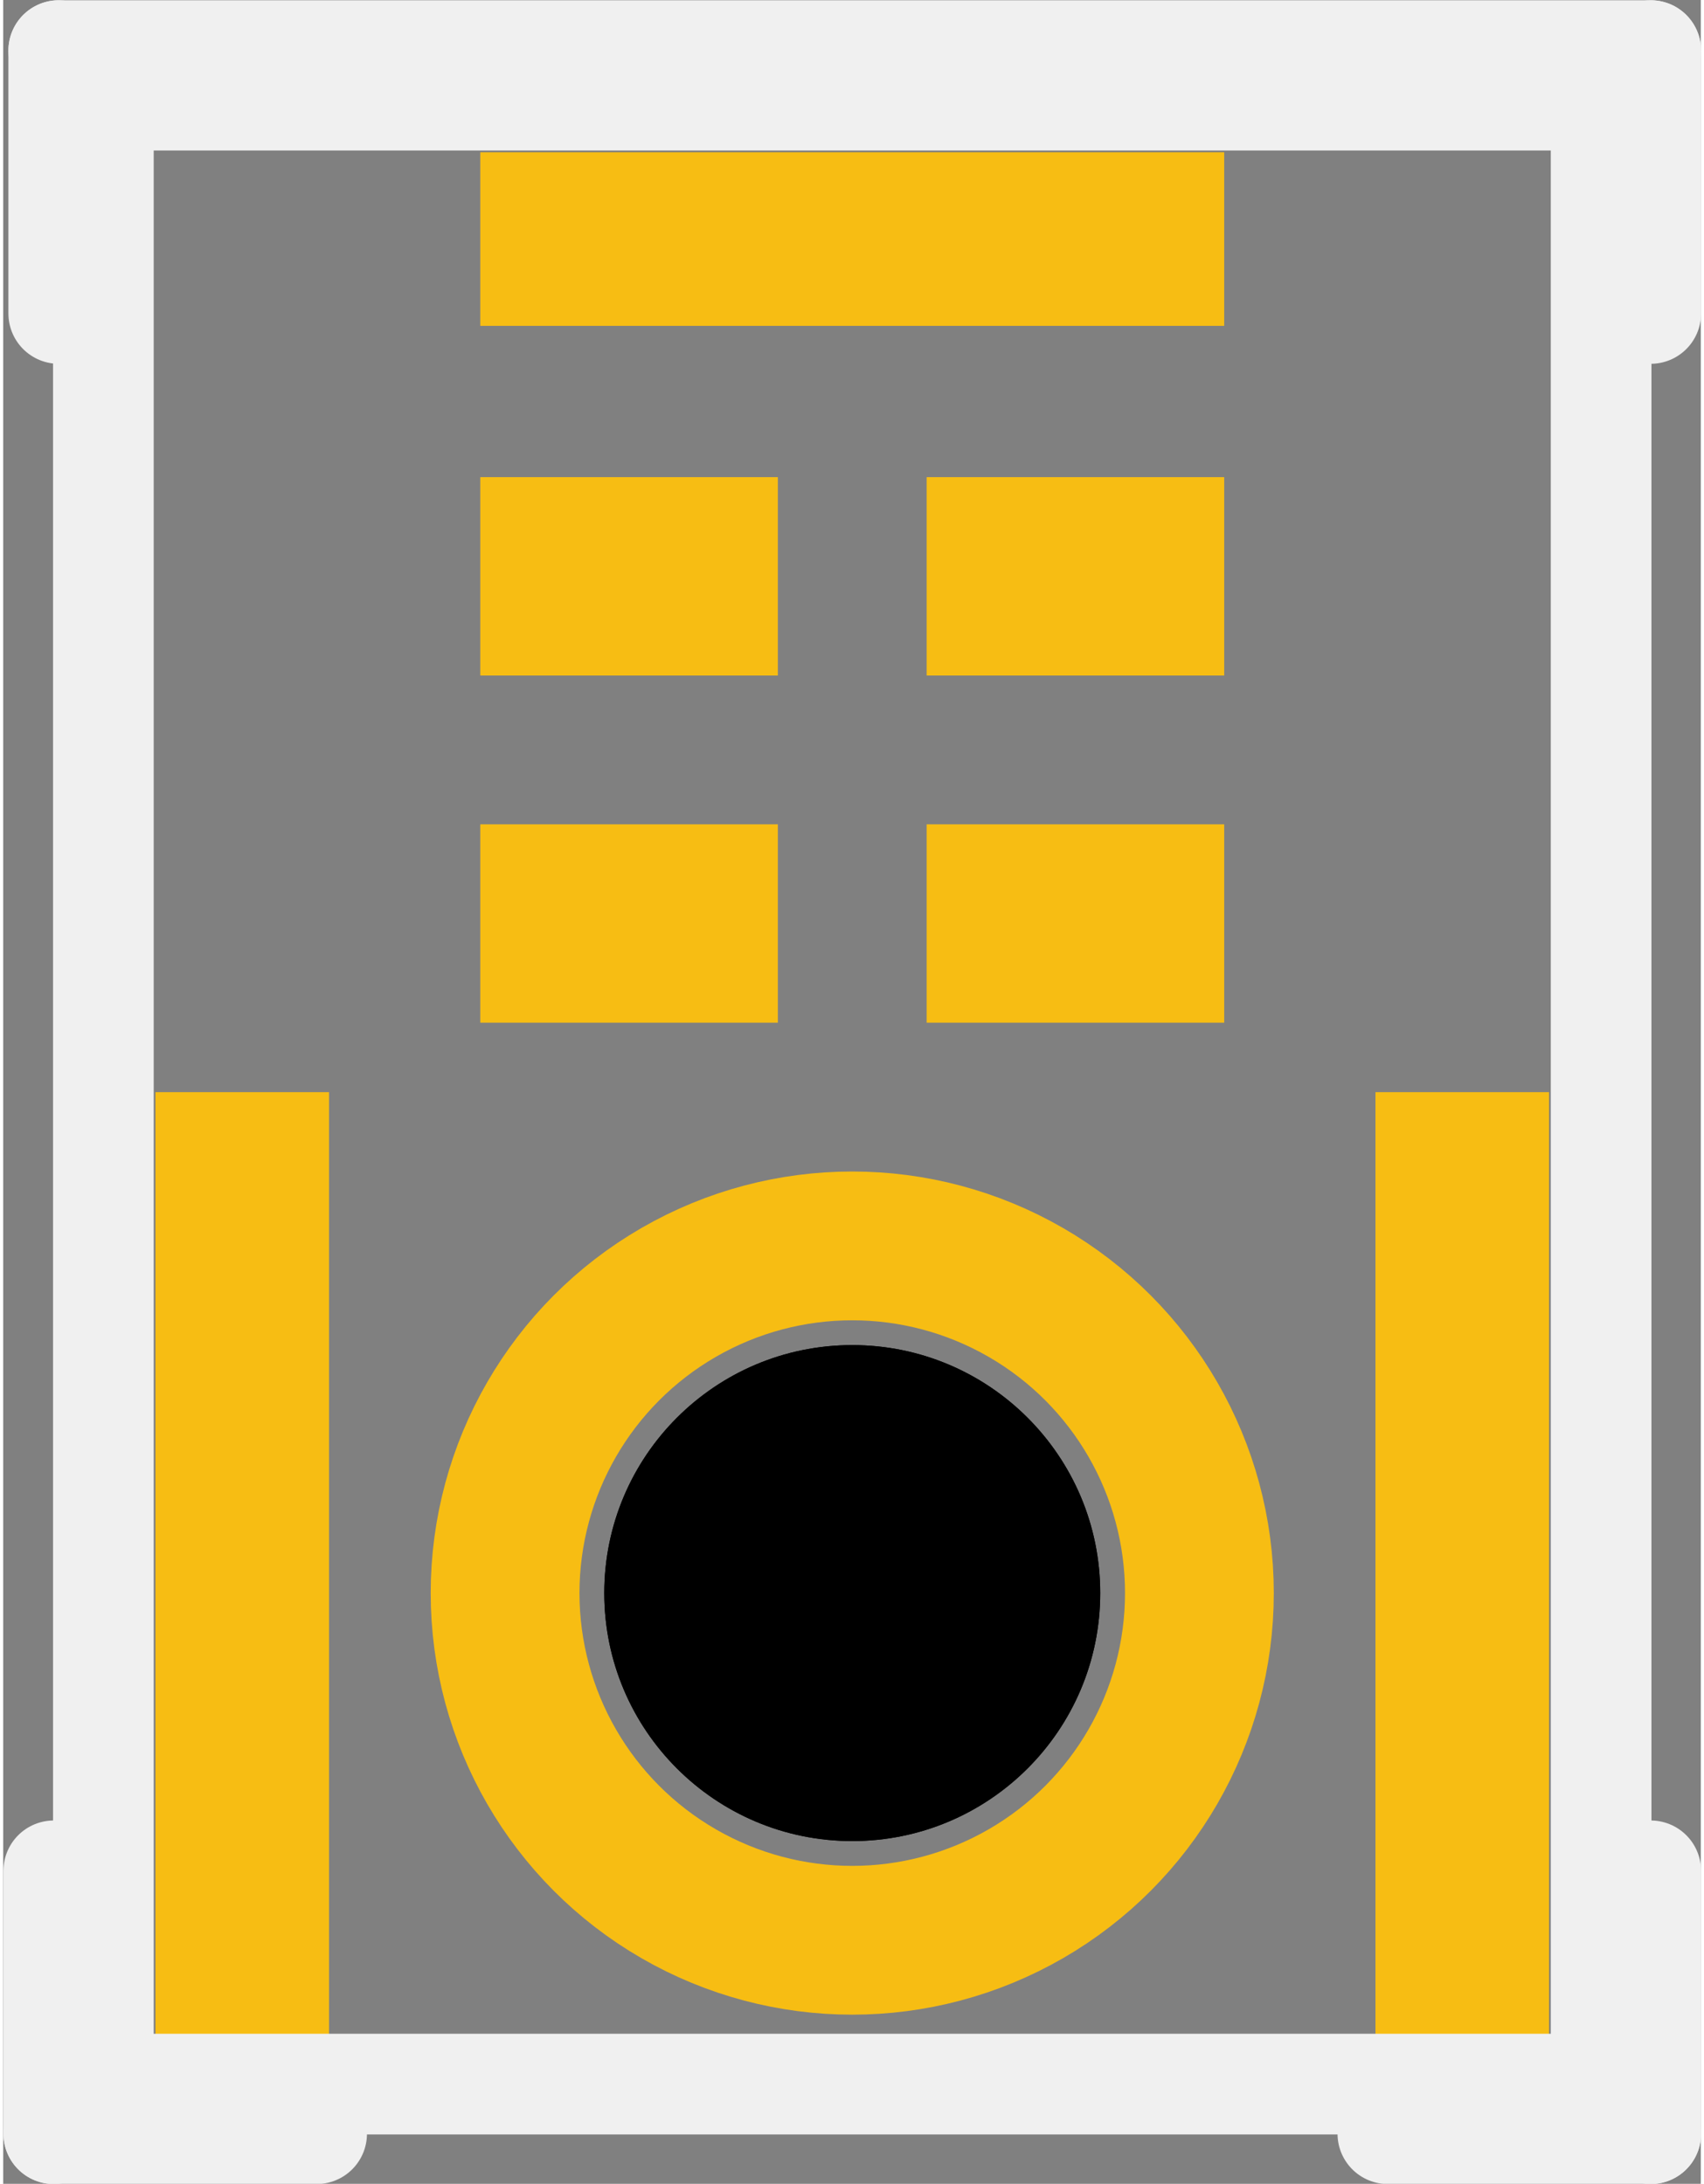 <?xml version='1.0' encoding='UTF-8' standalone='no'?>
<!-- Created with Fritzing (http://www.fritzing.org/) -->
<svg xmlns:svg='http://www.w3.org/2000/svg' xmlns='http://www.w3.org/2000/svg' version='1.2' baseProfile='tiny' x='0in' y='0in' width='0.135in' height='0.173in' viewBox='0 0 3.423 4.403' >
<rect x="0" y="0" width="3.423" height="4.403" fill="#808080" stroke="none"/>
<g id='copper1'>
<circle cx='1.712' cy='3.212' r='0.7' stroke='#F7BD13' stroke-width='0.3' fill='none' />
<rect id='connector0pad' connectorname='5' x='1.862' y='0.962' width='0.6' height='0.4' stroke='none' stroke-width='0' fill='#F7BD13' stroke-linecap='round'/>
<rect id='connector1pad' connectorname='2' x='0.962' y='1.662' width='0.6' height='0.4' stroke='none' stroke-width='0' fill='#F7BD13' stroke-linecap='round'/>
<rect id='connector2pad' connectorname='4' x='1.862' y='1.662' width='0.6' height='0.4' stroke='none' stroke-width='0' fill='#F7BD13' stroke-linecap='round'/>
<rect id='connector3pad' connectorname='1' x='0.962' y='0.962' width='0.6' height='0.4' stroke='none' stroke-width='0' fill='#F7BD13' stroke-linecap='round'/>
<rect id='connector4pad' connectorname='6' x='0.307' y='2.202' width='0.35' height='1.9' stroke='none' stroke-width='0' fill='#F7BD13' stroke-linecap='round'/>
<rect id='connector5pad' connectorname='7' x='2.767' y='2.202' width='0.35' height='1.9' stroke='none' stroke-width='0' fill='#F7BD13' stroke-linecap='round'/>
<rect id='connector6pad' connectorname='3' x='0.962' y='0.307' width='1.5' height='0.35' stroke='none' stroke-width='0' fill='#F7BD13' stroke-linecap='round'/>
<circle cx='1.712' cy='3.212' r='0.5' stroke='black' stroke-width='0' fill='black' id='nonconn0' />
<g id='copper0'>
<circle cx='1.712' cy='3.212' r='0.5' stroke='black' stroke-width='0' fill='black' id='nonconn1' />
</g>
</g>
<g id='silkscreen'>
<line x1='0.202' y1='0.202' x2='0.202' y2='4.202' stroke='#f0f0f0' stroke-width='0.203' stroke-linecap='round'/>
<line x1='0.202' y1='4.202' x2='3.222' y2='4.202' stroke='#f0f0f0' stroke-width='0.203' stroke-linecap='round'/>
<line x1='3.222' y1='4.202' x2='3.222' y2='0.202' stroke='#f0f0f0' stroke-width='0.203' stroke-linecap='round'/>
<line x1='3.222' y1='0.202' x2='0.202' y2='0.202' stroke='#f0f0f0' stroke-width='0.203' stroke-linecap='round'/>
<line x1='0.112' y1='0.102' x2='3.322' y2='0.102' stroke='#f0f0f0' stroke-width='0.203' stroke-linecap='round'/>
<line x1='3.322' y1='0.102' x2='3.322' y2='0.632' stroke='#f0f0f0' stroke-width='0.203' stroke-linecap='round'/>
<line x1='0.112' y1='0.102' x2='0.112' y2='0.632' stroke='#f0f0f0' stroke-width='0.203' stroke-linecap='round'/>
<line x1='0.102' y1='3.772' x2='0.102' y2='4.302' stroke='#f0f0f0' stroke-width='0.203' stroke-linecap='round'/>
<line x1='0.102' y1='4.302' x2='0.632' y2='4.302' stroke='#f0f0f0' stroke-width='0.203' stroke-linecap='round'/>
<line x1='2.792' y1='4.302' x2='3.322' y2='4.302' stroke='#f0f0f0' stroke-width='0.203' stroke-linecap='round'/>
<line x1='3.322' y1='4.302' x2='3.322' y2='3.772' stroke='#f0f0f0' stroke-width='0.203' stroke-linecap='round'/>
</g>
</svg>